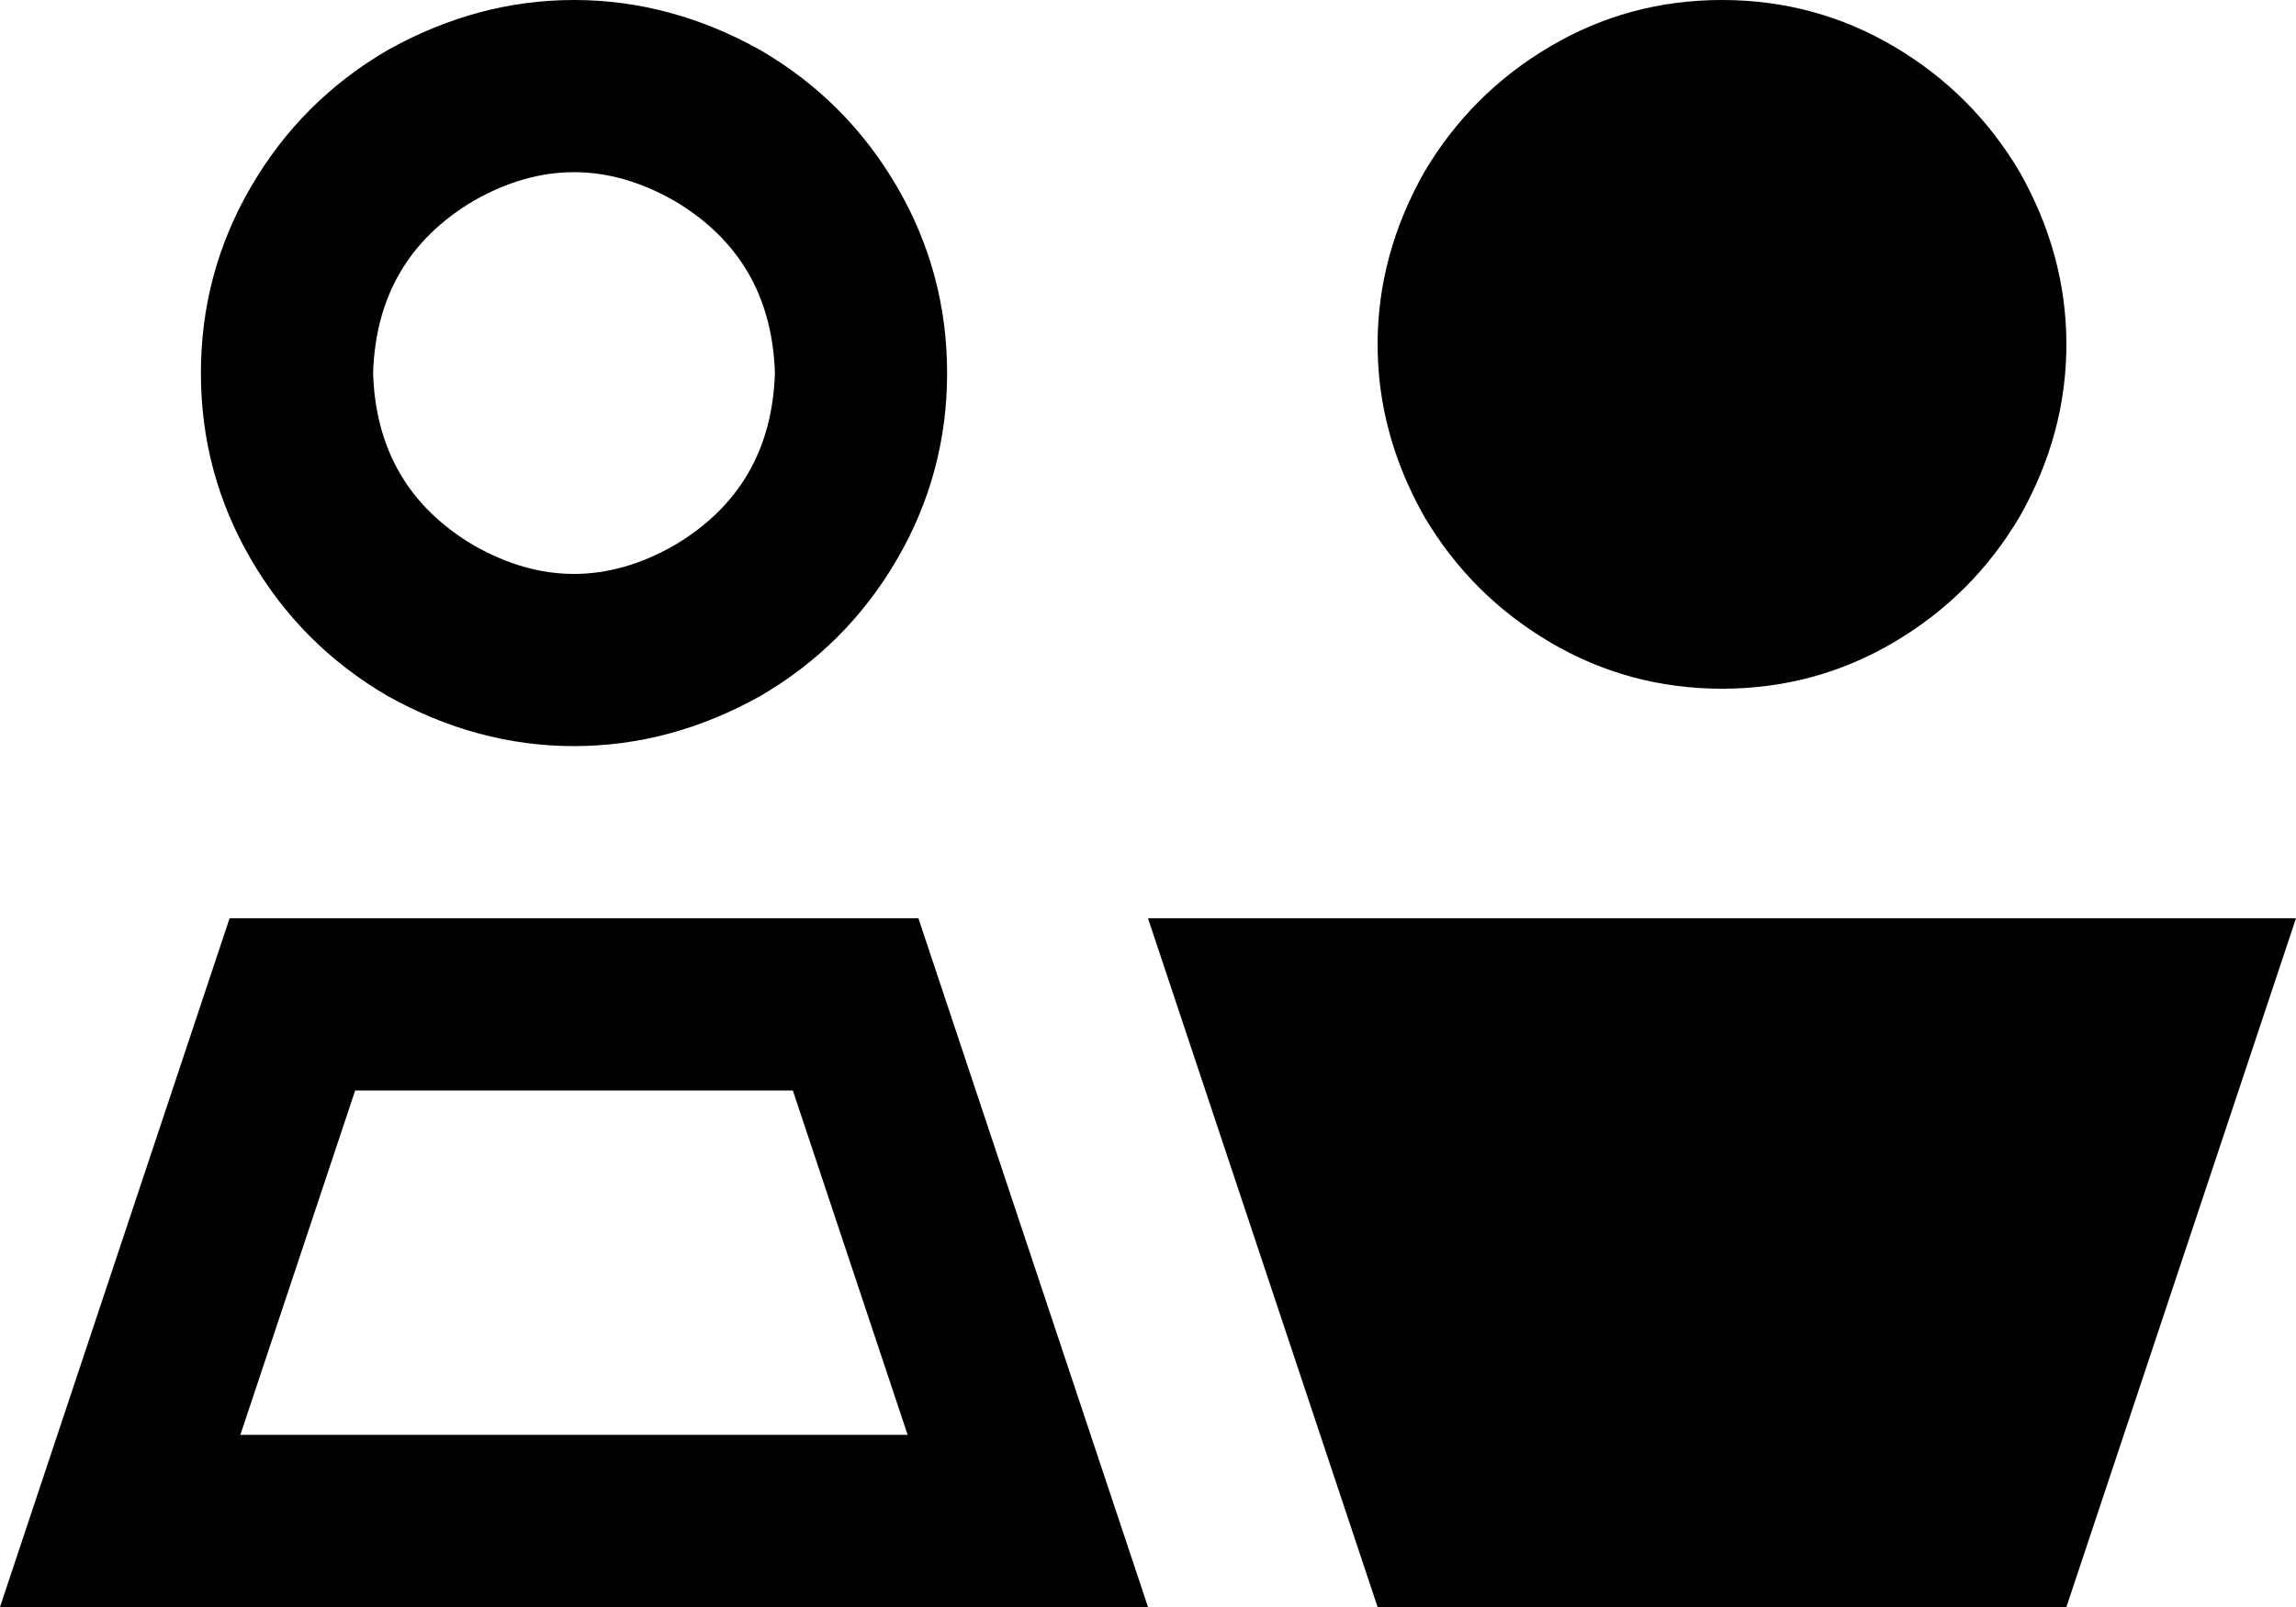 <svg viewBox="0 0 640 448">
  <path
    d="M 104 104 Q 105 72 132 56 Q 160 40 188 56 Q 215 72 216 104 Q 215 136 188 152 Q 160 168 132 152 Q 105 136 104 104 L 104 104 Z M 264 104 Q 264 76 250 52 L 250 52 Q 236 28 212 14 Q 187 0 160 0 Q 133 0 108 14 Q 84 28 70 52 Q 56 76 56 104 Q 56 132 70 156 Q 84 180 108 194 Q 133 208 160 208 Q 187 208 212 194 Q 236 180 250 156 Q 264 132 264 104 L 264 104 Z M 480 192 Q 506 192 528 179 L 528 179 Q 550 166 563 144 Q 576 121 576 96 Q 576 71 563 48 Q 550 26 528 13 Q 506 0 480 0 Q 454 0 432 13 Q 410 26 397 48 Q 384 71 384 96 Q 384 121 397 144 Q 410 166 432 179 Q 454 192 480 192 L 480 192 Z M 99 304 L 221 304 L 253 400 L 67 400 L 99 304 L 99 304 Z M 256 256 L 64 256 L 16 400 L 0 448 L 51 448 L 269 448 L 320 448 L 304 400 L 256 256 L 256 256 Z M 640 256 L 320 256 L 384 448 L 576 448 L 640 256 L 640 256 Z"
  />
</svg>